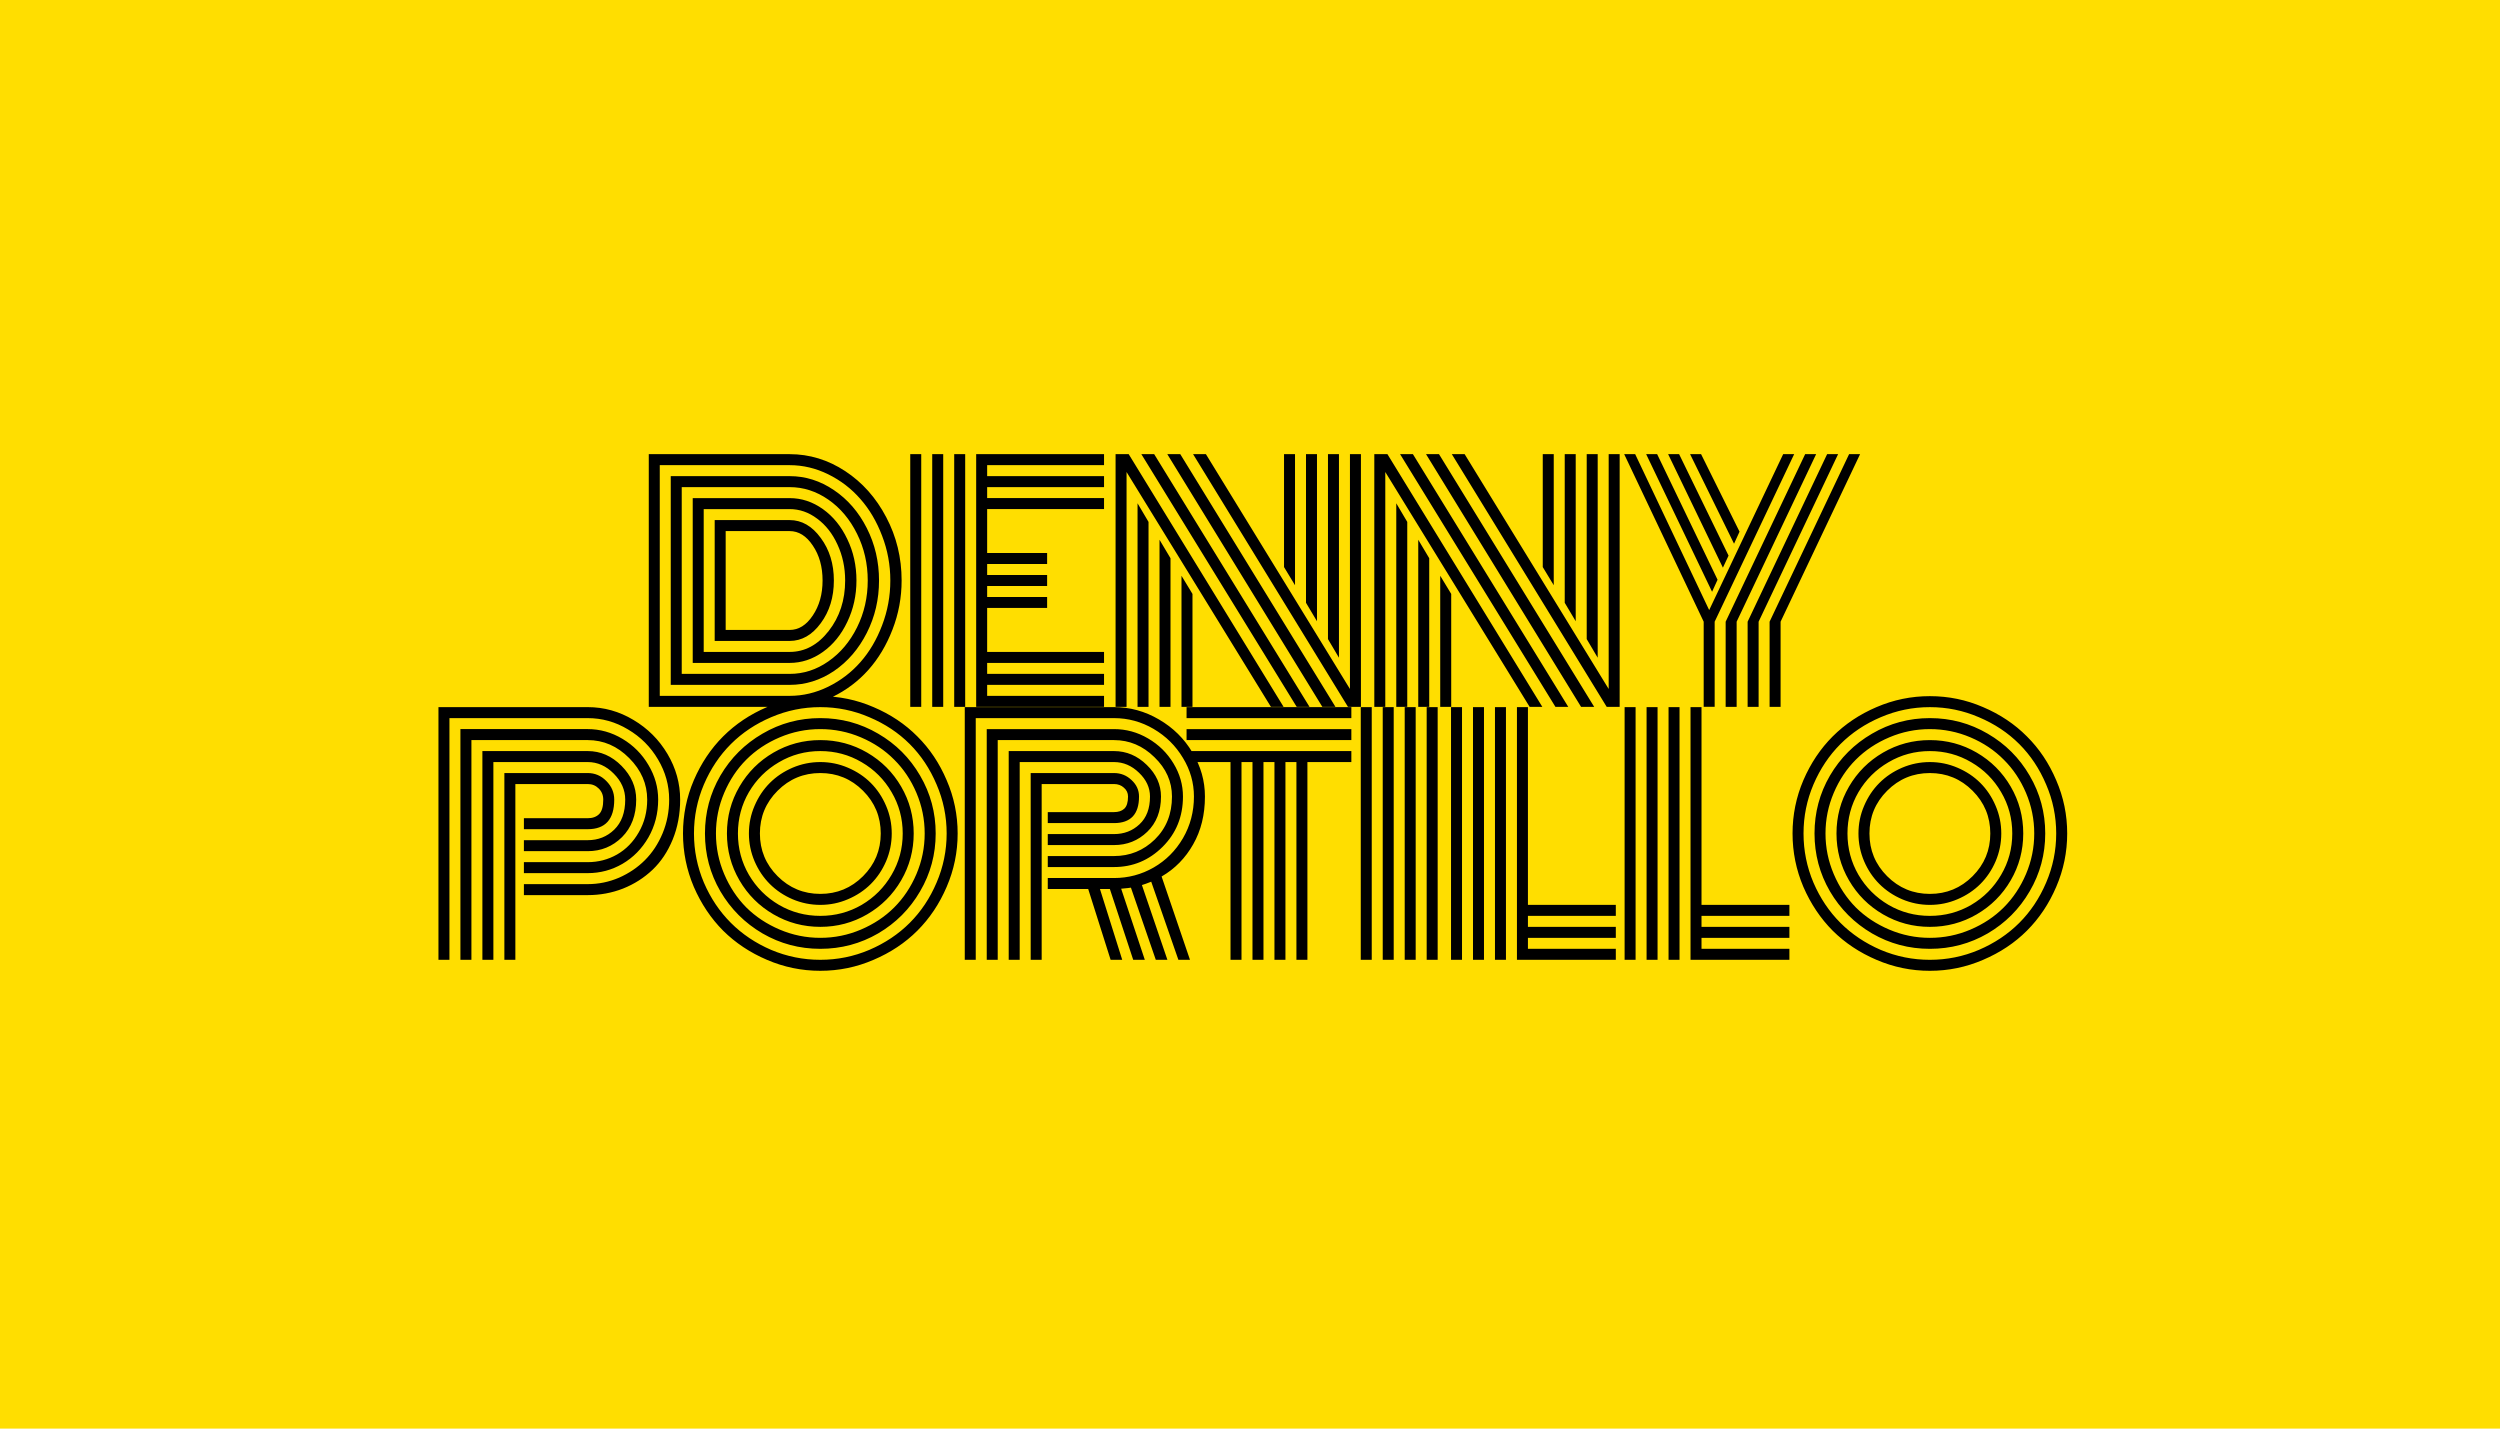 <svg viewBox="0 0 336 192" xmlns="http://www.w3.org/2000/svg"><path fill="#FFDE00" d="M0 0h336v192H0z"/><path d="M96.054 86.141V69.899h10.07c1.627 0 3.021.8 4.183 2.4 1.176 1.586 1.764 3.493 1.764 5.722 0 2.242-.588 4.156-1.764 5.742-1.162 1.586-2.556 2.379-4.183 2.379h-10.07zm1.477-1.476h8.593c1.217 0 2.256-.649 3.117-1.948.875-1.299 1.313-2.864 1.313-4.696 0-1.846-.438-3.411-1.313-4.696-.861-1.299-1.9-1.948-3.117-1.948h-8.593v13.289zm-2.953 2.953h11.546c2.037 0 3.787-.936 5.25-2.81 1.476-1.887 2.215-4.149 2.215-6.788 0-1.736-.342-3.343-1.026-4.819-.67-1.477-1.579-2.639-2.727-3.486-1.135-.861-2.372-1.292-3.712-1.292h-11.546v19.195zm-1.476 1.477v-22.148h13.023c1.599 0 3.09.492 4.471 1.477 1.38.984 2.474 2.331 3.281 4.04.82 1.695 1.23 3.548 1.23 5.558 0 1.996-.41 3.849-1.23 5.558-.807 1.709-1.901 3.056-3.281 4.04-1.381.984-2.872 1.477-4.471 1.477h-13.023zm-1.477 1.476h14.499c1.873 0 3.609-.56 5.209-1.682 1.613-1.121 2.898-2.646 3.855-4.573.957-1.928 1.436-4.026 1.436-6.296 0-2.256-.479-4.348-1.436-6.275-.957-1.941-2.242-3.473-3.855-4.594s-3.35-1.682-5.209-1.682h-14.499v25.102zm-1.477 1.477v-28.055h15.976c2.133 0 4.122.629 5.968 1.887 1.845 1.244 3.315 2.946 4.409 5.106 1.094 2.16 1.64 4.505 1.64 7.034s-.546 4.874-1.64 7.034c-1.094 2.16-2.564 3.869-4.409 5.127-1.846 1.244-3.835 1.866-5.968 1.866h-15.976zm-1.476 1.476h17.452c1.791 0 3.52-.41 5.188-1.23s3.111-1.921 4.327-3.302c1.217-1.381 2.188-3.028 2.913-4.942.738-1.928 1.107-3.938 1.107-6.029s-.369-4.095-1.107-6.009c-.725-1.914-1.696-3.562-2.913-4.942-1.216-1.395-2.659-2.502-4.327-3.322s-3.397-1.23-5.188-1.23h-17.452v31.008zm17.452 1.477h-18.929v-33.961h18.929c2.666 0 5.154.759 7.465 2.276 2.31 1.518 4.149 3.582 5.516 6.193 1.381 2.611 2.072 5.448 2.072 8.511 0 2.297-.411 4.498-1.231 6.604-.807 2.092-1.887 3.897-3.24 5.414-1.354 1.518-2.96 2.728-4.819 3.63-1.846.889-3.767 1.333-5.763 1.333zm23.596 0h-1.476v-33.961h1.476v33.961zm-2.953 0h-1.477v-33.961h1.477v33.961zm-2.953 0h-1.477v-33.961h1.477v33.961zm8.859-7.383h15.709v1.477h-15.709v1.476h15.709v1.477h-15.709v1.476h15.709v1.477h-17.185v-33.961h17.185v1.476h-15.709v1.477h15.709v1.477h-15.709v1.476h15.709v1.477h-15.709v5.906h8.06v1.477h-8.06v1.476h8.06v1.477h-8.06v1.477h8.06v1.476h-8.06v5.906zm41.377-8.962l-1.477-2.441v-15.176h1.477v17.616zm2.953 4.84l-1.477-2.481v-19.975h1.477v22.456zm2.953 4.901l-1.477-2.502v-24.855h1.477v27.357zm-21.164-11.013l1.477 2.44v15.176h-1.477v-17.616zm-2.953-4.84l1.476 2.482v19.975h-1.476v-22.456zm-2.953-4.901l1.476 2.502v24.856h-1.476v-27.357zm.512-6.604h1.723l20.877 33.961h-1.723l-20.877-33.961zm3.487 0h1.743l20.856 33.961h-1.763l-20.836-33.961zm3.466 0h1.722l19.36 31.562v-31.562h1.476v33.961h-1.743l-20.815-33.961zm-8.942 2.399v31.562h-1.476v-33.961h1.763l20.816 33.961h-1.702l-19.401-31.562zm57.414 15.217l-1.477-2.441v-15.176h1.477v17.616zm2.953 4.84l-1.477-2.481V61.039h1.477v22.456zm2.953 4.901l-1.476-2.502v-24.855h1.476v27.357zm-21.164-11.013l1.477 2.44v15.176h-1.477v-17.616zm-2.953-4.84l1.476 2.482v19.975h-1.476v-22.456zm-2.953-4.901l1.476 2.502v24.856h-1.476v-27.357zm.512-6.604h1.723l20.877 33.961h-1.723l-20.877-33.961zm3.487 0h1.743l20.856 33.961h-1.763l-20.836-33.961zm3.466 0h1.722l19.36 31.562v-31.562h1.476v33.961h-1.743l-20.815-33.961zm-8.942 2.399v31.562h-1.476v-33.961h1.763l20.816 33.961h-1.702l-19.401-31.562zm44.658 14.478l-.738 1.62-8.86-18.498h1.477l8.121 16.878zm1.477-3.24l-.759 1.62-7.362-15.258h1.476l6.645 13.638zm1.476-3.22l-.738 1.62-5.906-12.038h1.476l5.168 10.418zm-1.866 12.1l10.685-22.518h1.476l-10.684 22.518v11.443h-1.477v-11.443zm2.953 0l10.685-22.518h1.476l-10.684 22.518v11.443h-1.477v-11.443zm2.953 0l10.685-22.518h1.476l-10.684 22.518v11.443h-1.477v-11.443zm-8.121-1.559l9.946-20.959h1.477l-10.685 22.518v11.443h-1.476v-11.443l-10.685-22.518h1.477l9.946 20.959zm-159.3 30.924h8.572c1.408 0 2.598-.472 3.568-1.415.984-.957 1.477-2.304 1.477-4.04 0-1.299-.513-2.461-1.538-3.487-1.025-1.039-2.194-1.558-3.507-1.558h-12.674v26.578h-1.477v-28.055h14.15c1.723 0 3.24.663 4.553 1.99 1.312 1.326 1.969 2.836 1.969 4.532 0 2.092-.636 3.773-1.907 5.045-1.271 1.258-2.809 1.886-4.614 1.886h-8.572v-1.476zm0 2.953h8.572c1.422 0 2.734-.342 3.938-1.025 1.217-.698 2.194-1.696 2.933-2.995.752-1.298 1.128-2.761 1.128-4.388 0-2.106-.807-3.965-2.42-5.578-1.6-1.614-3.459-2.42-5.578-2.42h-15.627v29.531H61.88v-31.008h17.104c1.654 0 3.213.438 4.676 1.312 1.463.875 2.625 2.044 3.486 3.507.875 1.462 1.312 3.014 1.312 4.655 0 1.859-.438 3.554-1.312 5.086-.875 1.517-2.037 2.7-3.486 3.548-1.436.834-2.994 1.251-4.676 1.251h-8.572v-1.477zm0 2.953h8.572c1.463 0 2.864-.287 4.204-.861 1.34-.588 2.502-1.374 3.486-2.359.998-.998 1.791-2.201 2.379-3.609.588-1.422.882-2.933.882-4.532 0-1.914-.499-3.712-1.497-5.394-.998-1.695-2.345-3.042-4.04-4.04-1.682-1.012-3.486-1.518-5.414-1.518h-18.58v32.484h-1.477v-33.961h20.057c2.188 0 4.238.574 6.152 1.723 1.914 1.135 3.438 2.659 4.573 4.573 1.135 1.914 1.702 3.958 1.702 6.132 0 1.941-.335 3.732-1.005 5.373-.67 1.627-1.572 2.98-2.707 4.06s-2.454 1.921-3.958 2.523c-1.504.588-3.09.882-4.758.882h-8.572v-1.477zm-1.148 10.172h-1.477v-25.102h11.197c.971 0 1.805.356 2.502 1.067.711.711 1.066 1.545 1.066 2.502 0 2.652-1.189 3.978-3.568 3.978h-8.572v-1.476h8.572c.656 0 1.169-.185 1.538-.554.369-.369.554-1.019.554-1.948 0-.602-.205-1.101-.615-1.497-.397-.397-.889-.595-1.477-.595h-9.721v23.625zm35.245-22.723c-1.586 1.586-2.379 3.5-2.379 5.743 0 2.242.793 4.156 2.379 5.742s3.5 2.379 5.742 2.379 4.156-.793 5.742-2.379 2.379-3.5 2.379-5.742c0-2.243-.793-4.157-2.379-5.743s-3.5-2.379-5.742-2.379-4.156.793-5.742 2.379zm-3.097 9.475c-.506-1.19-.759-2.434-.759-3.732 0-1.299.253-2.537.759-3.712.506-1.19 1.19-2.215 2.051-3.077.861-.861 1.88-1.544 3.056-2.05 1.189-.506 2.433-.759 3.732-.759s2.536.253 3.712.759c1.189.506 2.215 1.189 3.076 2.05.861.862 1.545 1.887 2.051 3.077.506 1.175.759 2.413.759 3.712 0 1.298-.253 2.542-.759 3.732-.506 1.176-1.19 2.194-2.051 3.056-.861.861-1.887 1.545-3.076 2.05-1.176.506-2.413.759-3.712.759s-2.543-.253-3.732-.759c-1.176-.505-2.195-1.189-3.056-2.05-.861-.862-1.545-1.88-2.051-3.056zm-.759-9.29c-.984 1.695-1.476 3.548-1.476 5.558 0 2.009.492 3.862 1.476 5.557.998 1.695 2.345 3.042 4.04 4.04 1.696.985 3.548 1.477 5.558 1.477s3.862-.492 5.558-1.477c1.695-.998 3.035-2.345 4.019-4.04.998-1.695 1.497-3.548 1.497-5.557 0-2.01-.499-3.863-1.497-5.558-.984-1.695-2.324-3.035-4.019-4.02-1.696-.998-3.548-1.497-5.558-1.497s-3.862.499-5.558 1.497c-1.695.985-3.042 2.325-4.04 4.02zm-1.271 11.853c-1.121-1.927-1.682-4.026-1.682-6.295 0-2.27.561-4.369 1.682-6.296 1.121-1.928 2.645-3.453 4.573-4.574s4.026-1.681 6.296-1.681 4.368.56 6.296 1.681 3.452 2.646 4.573 4.574c1.121 1.927 1.682 4.026 1.682 6.296 0 2.269-.561 4.368-1.682 6.295-1.121 1.928-2.645 3.453-4.573 4.574s-4.026 1.681-6.296 1.681-4.368-.56-6.296-1.681-3.452-2.646-4.573-4.574zm-2.051-11.751c-.738 1.737-1.107 3.555-1.107 5.456 0 1.9.369 3.718 1.107 5.455.738 1.736 1.73 3.233 2.974 4.491 1.258 1.244 2.755 2.235 4.491 2.973 1.736.739 3.555 1.108 5.455 1.108s3.719-.369 5.455-1.108c1.736-.738 3.227-1.729 4.471-2.973 1.258-1.258 2.256-2.755 2.994-4.491.738-1.737 1.107-3.555 1.107-5.455 0-1.901-.369-3.719-1.107-5.456-.738-1.736-1.736-3.226-2.994-4.47-1.244-1.258-2.735-2.256-4.471-2.994s-3.555-1.107-5.455-1.107-3.719.369-5.455 1.107-3.233 1.736-4.491 2.994c-1.244 1.244-2.236 2.734-2.974 4.47zm-.513 13.228c-1.381-2.379-2.071-4.97-2.071-7.772 0-2.803.69-5.394 2.071-7.773 1.395-2.379 3.282-4.259 5.661-5.64 2.378-1.395 4.969-2.092 7.772-2.092s5.394.697 7.772 2.092c2.379 1.381 4.259 3.261 5.64 5.64 1.395 2.379 2.092 4.97 2.092 7.773 0 2.802-.697 5.393-2.092 7.772-1.381 2.379-3.261 4.266-5.64 5.66-2.378 1.381-4.969 2.071-7.772 2.071s-5.394-.69-7.772-2.071c-2.379-1.394-4.266-3.281-5.661-5.66zm-2.215-14.355c-.889 2.091-1.333 4.286-1.333 6.583 0 2.296.444 4.498 1.333 6.603.902 2.092 2.112 3.897 3.63 5.414 1.518 1.518 3.323 2.728 5.414 3.63 2.106.889 4.307 1.333 6.604 1.333s4.491-.444 6.583-1.333c2.105-.902 3.917-2.112 5.435-3.63 1.517-1.517 2.72-3.322 3.609-5.414.902-2.105 1.353-4.307 1.353-6.603 0-2.297-.451-4.492-1.353-6.583-.889-2.106-2.092-3.917-3.609-5.435-1.518-1.518-3.33-2.721-5.435-3.609-2.092-.902-4.286-1.353-6.583-1.353s-4.498.451-6.604 1.353c-2.091.889-3.896 2.092-5.414 3.609-1.518 1.518-2.728 3.329-3.63 5.435zm-1.353 13.76c-.971-2.283-1.456-4.676-1.456-7.177 0-2.502.485-4.888 1.456-7.158.984-2.283 2.297-4.245 3.938-5.885 1.654-1.654 3.616-2.967 5.886-3.938 2.283-.984 4.676-1.477 7.178-1.477s4.888.492 7.157 1.477c2.283.971 4.245 2.283 5.886 3.938 1.654 1.64 2.967 3.602 3.937 5.885.985 2.27 1.477 4.656 1.477 7.158 0 2.501-.492 4.894-1.477 7.177-.97 2.27-2.283 4.232-3.937 5.886-1.641 1.641-3.603 2.946-5.886 3.917-2.269.984-4.655 1.477-7.157 1.477s-4.895-.493-7.178-1.477c-2.269-.971-4.231-2.276-5.886-3.917-1.641-1.654-2.953-3.616-3.938-5.886zm47.57-7.095h8.9c1.354 0 2.495-.438 3.425-1.313.944-.875 1.415-2.119 1.415-3.732 0-1.19-.492-2.256-1.476-3.2-.985-.957-2.106-1.435-3.364-1.435h-12.673v26.578h-1.477v-28.055h14.15c1.668 0 3.138.622 4.41 1.867 1.271 1.23 1.907 2.645 1.907 4.245 0 1.968-.615 3.547-1.846 4.737-1.23 1.189-2.721 1.784-4.471 1.784h-8.9v-1.476zm0 2.953h8.9c2.133 0 3.965-.745 5.496-2.236 1.532-1.504 2.297-3.424 2.297-5.762 0-2.01-.786-3.774-2.358-5.291-1.559-1.532-3.37-2.297-5.435-2.297h-15.627v29.531h-1.476v-31.008h17.103c1.627 0 3.152.417 4.574 1.251 1.435.834 2.577 1.955 3.424 3.363.848 1.395 1.272 2.878 1.272 4.451 0 2.693-.916 4.949-2.748 6.767-1.819 1.805-3.992 2.707-6.522 2.707h-8.9v-1.476zm0 2.953h8.9c1.914 0 3.692-.472 5.332-1.415 1.641-.944 2.953-2.256 3.938-3.938.984-1.695 1.476-3.561 1.476-5.598 0-1.846-.492-3.576-1.476-5.189-.971-1.627-2.283-2.926-3.938-3.896-1.654-.971-3.431-1.456-5.332-1.456h-18.58v32.484h-1.476v-33.961h20.056c2.147 0 4.163.554 6.05 1.661 1.887 1.094 3.384 2.57 4.491 4.43 1.121 1.846 1.682 3.821 1.682 5.927 0 2.433-.526 4.573-1.579 6.419-1.039 1.845-2.454 3.288-4.245 4.327l3.814 11.197h-1.558l-3.651-10.5c-.547.219-.964.369-1.251.451l3.425 10.049h-1.559l-3.342-9.7c-.123.027-.561.075-1.313.143l3.179 9.557h-1.559l-3.137-9.516h-1.333l2.994 9.516h-1.559l-3.014-9.516h-5.435v-1.476zm-.82 10.992h-1.477v-25.102h11.197c.916 0 1.702.315 2.359.944.67.615 1.005 1.353 1.005 2.215 0 2.379-1.121 3.568-3.364 3.568h-8.9v-1.477h8.9c.588 0 1.046-.15 1.374-.451.342-.314.513-.861.513-1.64 0-.479-.185-.875-.554-1.19-.355-.328-.799-.492-1.333-.492h-9.72v23.625zm19.474-32.484v-1.476h22.148v1.476h-22.148zm0 2.953v-1.477h22.148v1.477h-22.148zm0 2.953v-1.477h22.148v1.477h-5.906v26.578h-1.477v-26.578h-1.476v26.578h-1.477v-26.578h-1.476v26.578h-1.477v-26.578h-1.476v26.578h-1.477v-26.578h-5.906zm32.271-7.383h1.477v33.961h-1.477v-33.961zm-2.953 0h1.476v33.961h-1.476v-33.961zm-2.953 0h1.476v33.961h-1.476v-33.961zm-2.953 0h1.476v33.961h-1.476v-33.961zm12.132 0h1.477v33.961h-1.477v-33.961zm8.859 0h1.477v26.578h11.812v1.477h-11.812v1.476h11.812v1.477h-11.812v1.476h11.812v1.477h-13.289v-33.961zm-2.953 0h1.477v33.961h-1.477v-33.961zm-2.953 0h1.477v33.961h-1.477v-33.961zm20.377 0h1.476v33.961h-1.476v-33.961zm8.859 0h1.477v26.578h11.812v1.477h-11.812v1.476h11.812v1.477h-11.812v1.476h11.812v1.477h-13.289v-33.961zm-2.953 0h1.476v33.961h-1.476v-33.961zm-2.953 0h1.476v33.961h-1.476v-33.961zm32.332 11.238c-1.586 1.586-2.378 3.5-2.378 5.743 0 2.242.792 4.156 2.378 5.742s3.5 2.379 5.743 2.379c2.242 0 4.156-.793 5.742-2.379s2.379-3.5 2.379-5.742c0-2.243-.793-4.157-2.379-5.743s-3.5-2.379-5.742-2.379c-2.243 0-4.157.793-5.743 2.379zm-3.096 9.475c-.506-1.19-.759-2.434-.759-3.732 0-1.299.253-2.537.759-3.712.506-1.19 1.189-2.215 2.051-3.077.861-.861 1.879-1.544 3.055-2.05 1.19-.506 2.434-.759 3.733-.759 1.298 0 2.536.253 3.712.759 1.189.506 2.214 1.189 3.076 2.05.861.862 1.545 1.887 2.05 3.077.506 1.175.759 2.413.759 3.712 0 1.298-.253 2.542-.759 3.732-.505 1.176-1.189 2.194-2.05 3.056-.862.861-1.887 1.545-3.076 2.05-1.176.506-2.414.759-3.712.759-1.299 0-2.543-.253-3.733-.759-1.176-.505-2.194-1.189-3.055-2.05-.862-.862-1.545-1.88-2.051-3.056zm-.759-9.29c-.984 1.695-1.477 3.548-1.477 5.558 0 2.009.493 3.862 1.477 5.557.998 1.695 2.345 3.042 4.04 4.04 1.695.985 3.548 1.477 5.558 1.477 2.009 0 3.862-.492 5.557-1.477 1.696-.998 3.035-2.345 4.02-4.04.998-1.695 1.497-3.548 1.497-5.557 0-2.01-.499-3.863-1.497-5.558-.985-1.695-2.324-3.035-4.02-4.02-1.695-.998-3.548-1.497-5.557-1.497-2.01 0-3.863.499-5.558 1.497-1.695.985-3.042 2.325-4.04 4.02zm-1.272 11.853c-1.121-1.927-1.681-4.026-1.681-6.295 0-2.27.56-4.369 1.681-6.296 1.122-1.928 2.646-3.453 4.574-4.574 1.927-1.121 4.026-1.681 6.296-1.681 2.269 0 4.368.56 6.296 1.681 1.927 1.121 3.452 2.646 4.573 4.574 1.121 1.927 1.681 4.026 1.681 6.296 0 2.269-.56 4.368-1.681 6.295-1.121 1.928-2.646 3.453-4.573 4.574-1.928 1.121-4.027 1.681-6.296 1.681-2.27 0-4.369-.56-6.296-1.681-1.928-1.121-3.452-2.646-4.574-4.574zm-2.05-11.751c-.739 1.737-1.108 3.555-1.108 5.456 0 1.9.369 3.718 1.108 5.455.738 1.736 1.729 3.233 2.973 4.491 1.258 1.244 2.755 2.235 4.492 2.973 1.736.739 3.554 1.108 5.455 1.108 1.9 0 3.718-.369 5.455-1.108 1.736-.738 3.226-1.729 4.47-2.973 1.258-1.258 2.256-2.755 2.995-4.491.738-1.737 1.107-3.555 1.107-5.455 0-1.901-.369-3.719-1.107-5.456-.739-1.736-1.737-3.226-2.995-4.47-1.244-1.258-2.734-2.256-4.47-2.994-1.737-.738-3.555-1.107-5.455-1.107-1.901 0-3.719.369-5.455 1.107-1.737.738-3.234 1.736-4.492 2.994-1.244 1.244-2.235 2.734-2.973 4.47zm-.513 13.228c-1.381-2.379-2.071-4.97-2.071-7.772 0-2.803.69-5.394 2.071-7.773 1.395-2.379 3.281-4.259 5.66-5.64 2.379-1.395 4.97-2.092 7.773-2.092 2.802 0 5.393.697 7.772 2.092 2.379 1.381 4.259 3.261 5.64 5.64 1.394 2.379 2.092 4.97 2.092 7.773 0 2.802-.698 5.393-2.092 7.772-1.381 2.379-3.261 4.266-5.64 5.66-2.379 1.381-4.97 2.071-7.772 2.071-2.803 0-5.394-.69-7.773-2.071-2.379-1.394-4.265-3.281-5.66-5.66zm-2.215-14.355c-.889 2.091-1.333 4.286-1.333 6.583 0 2.296.444 4.498 1.333 6.603.902 2.092 2.112 3.897 3.63 5.414 1.518 1.518 3.322 2.728 5.414 3.63 2.106.889 4.307 1.333 6.604 1.333 2.296 0 4.491-.444 6.583-1.333 2.105-.902 3.917-2.112 5.434-3.63 1.518-1.517 2.721-3.322 3.61-5.414.902-2.105 1.353-4.307 1.353-6.603 0-2.297-.451-4.492-1.353-6.583-.889-2.106-2.092-3.917-3.61-5.435-1.517-1.518-3.329-2.721-5.434-3.609-2.092-.902-4.287-1.353-6.583-1.353-2.297 0-4.498.451-6.604 1.353-2.092.889-3.896 2.092-5.414 3.609-1.518 1.518-2.728 3.329-3.63 5.435zm-1.353 13.76c-.971-2.283-1.456-4.676-1.456-7.177 0-2.502.485-4.888 1.456-7.158.984-2.283 2.297-4.245 3.937-5.885 1.654-1.654 3.616-2.967 5.886-3.938 2.283-.984 4.676-1.477 7.178-1.477s4.887.492 7.157 1.477c2.283.971 4.245 2.283 5.886 3.938 1.654 1.64 2.966 3.602 3.937 5.885.984 2.27 1.477 4.656 1.477 7.158 0 2.501-.493 4.894-1.477 7.177-.971 2.27-2.283 4.232-3.937 5.886-1.641 1.641-3.603 2.946-5.886 3.917-2.27.984-4.655 1.477-7.157 1.477s-4.895-.493-7.178-1.477c-2.27-.971-4.232-2.276-5.886-3.917-1.64-1.654-2.953-3.616-3.937-5.886z"/></svg>